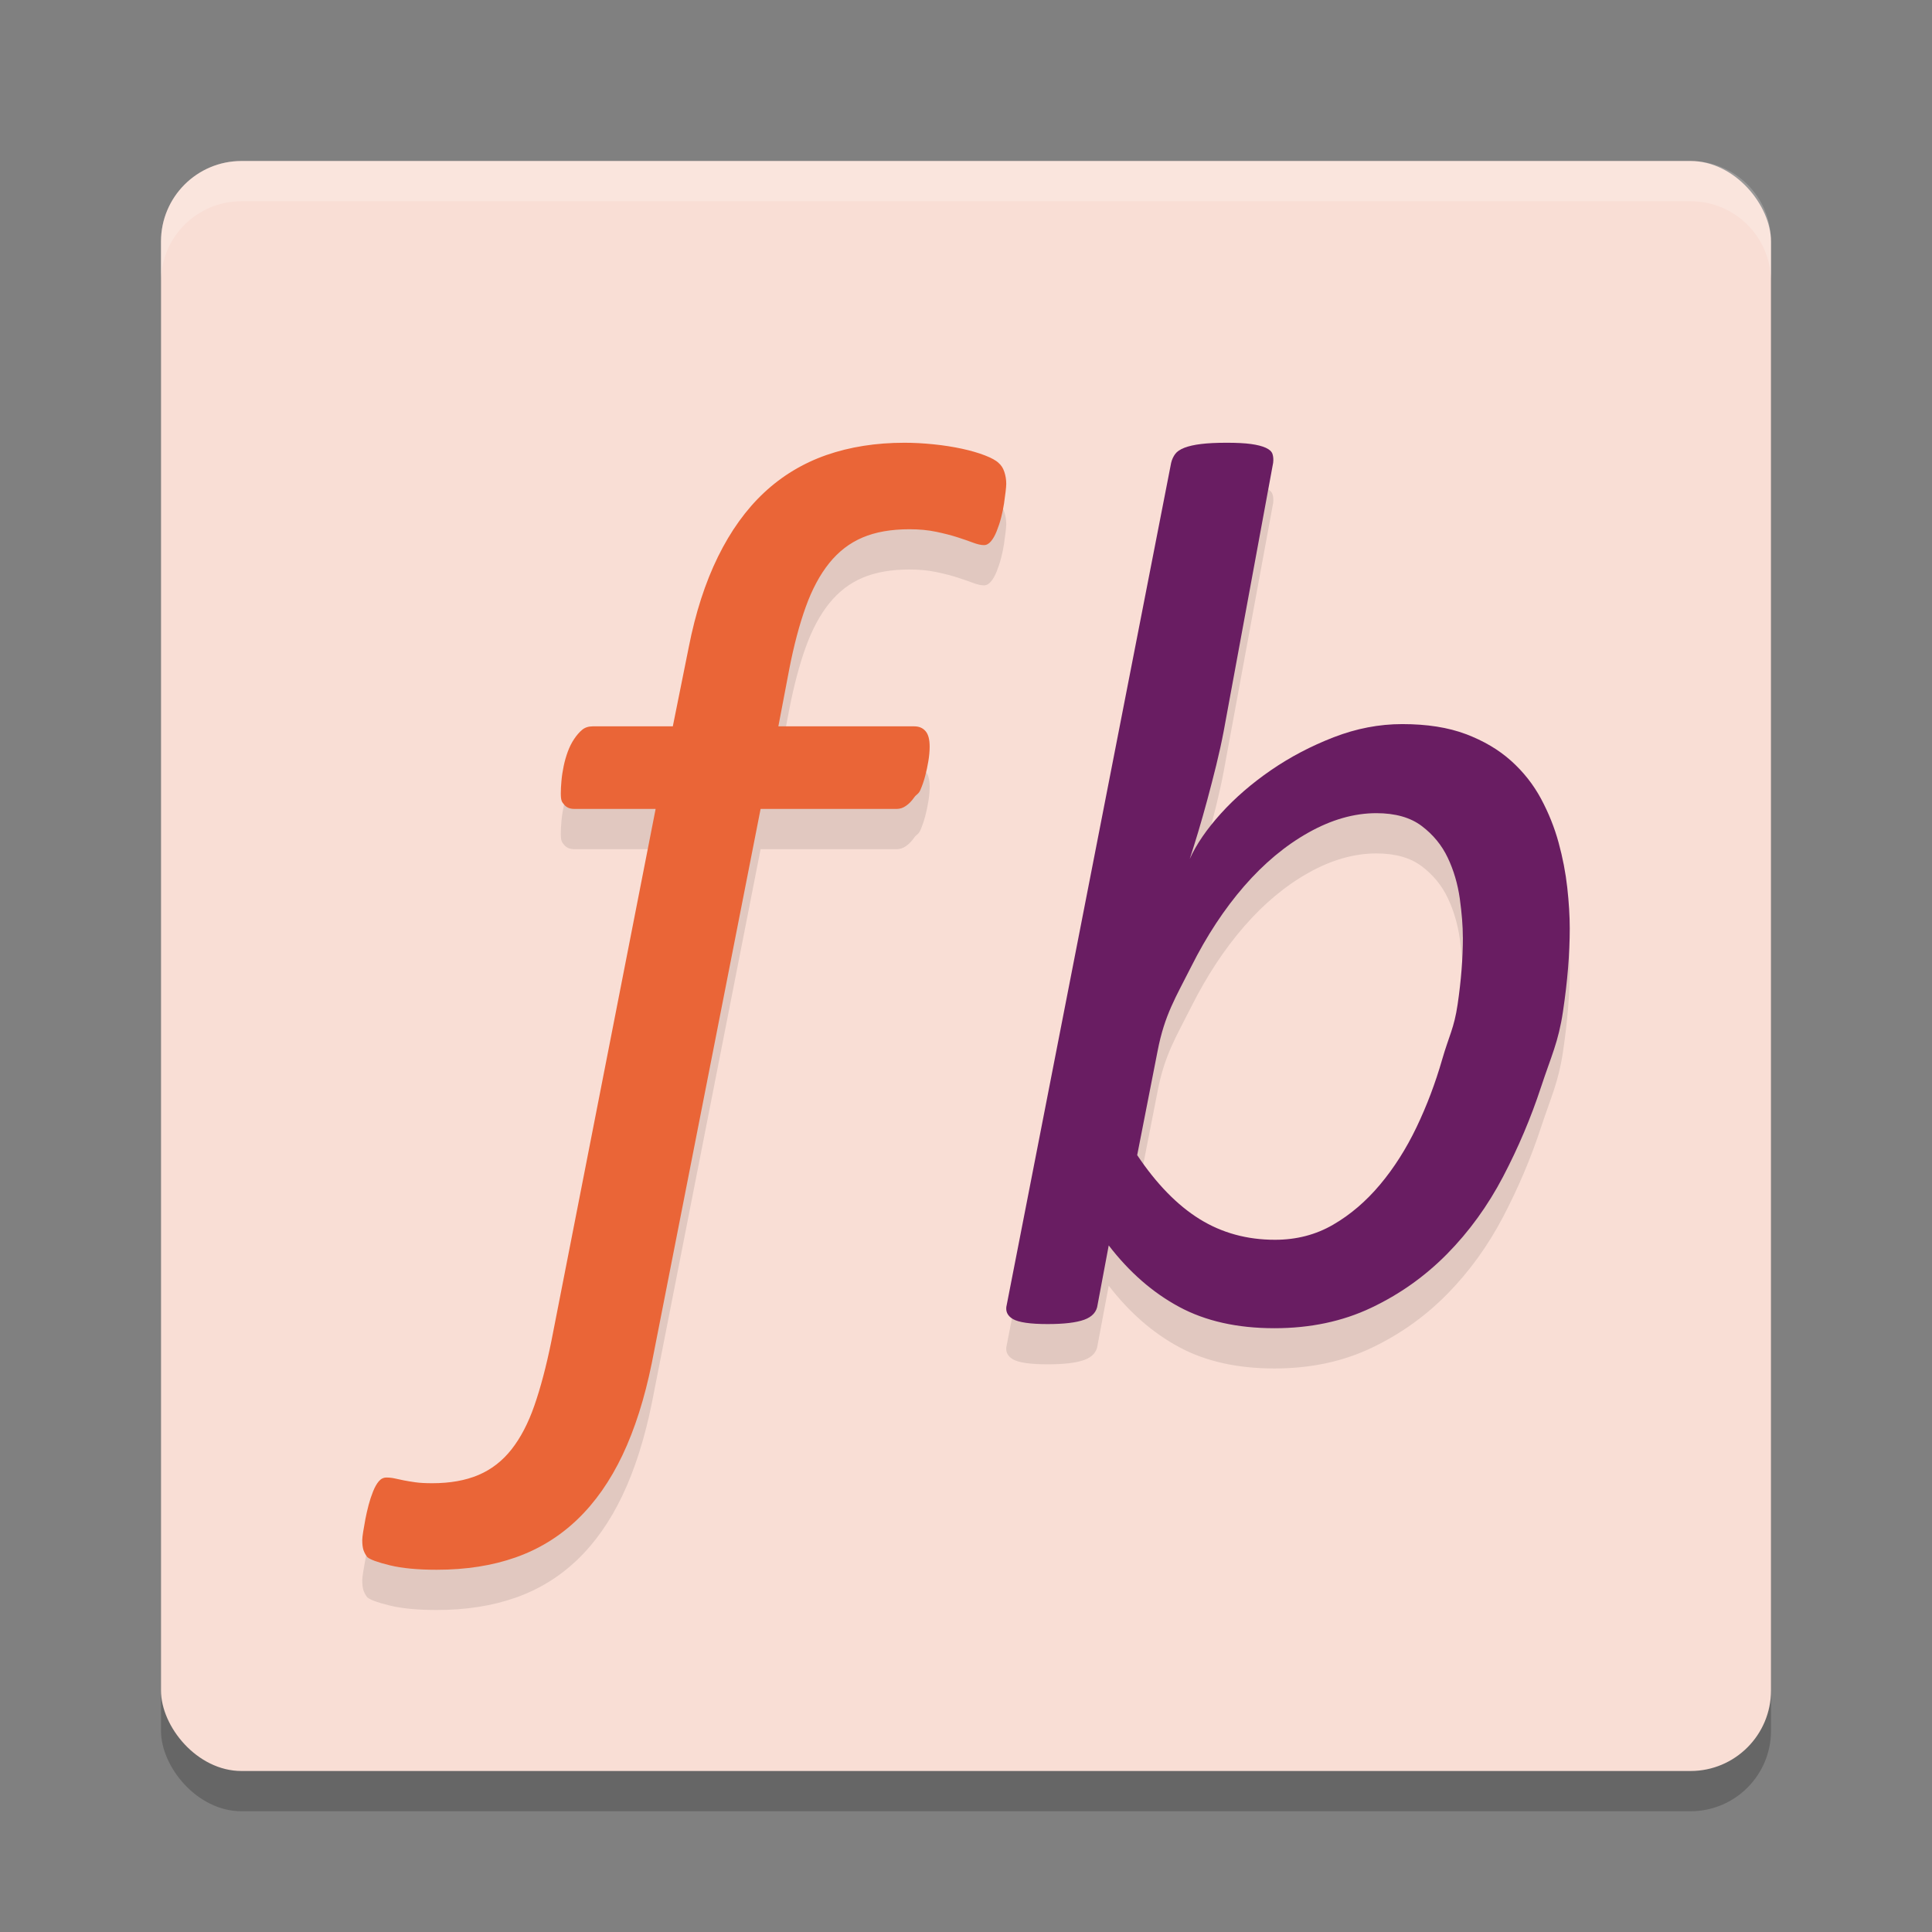 <svg xmlns="http://www.w3.org/2000/svg" width="48" height="48" version="1">
 <rect width="100%" height="100%" fill="#808080" stroke="none"/>
 <rect style="opacity:0.2" width="40" height="40" x="4" y="5" rx="2" ry="2"/>
 <rect style="fill:#f9ded5" width="40" height="40" x="4" y="4" rx="2" ry="2"/>
 <path style="opacity:0.2;fill:#ffffff" d="M 6,4 C 4.892,4 4,4.892 4,6 V 7 C 4,5.892 4.892,5 6,5 h 36 c 1.108,0 2,0.892 2,2 V 6 C 44,4.892 43.108,4 42,4 Z"/>
 <path style="opacity:0.1" d="m 25,13.021 c 0,0.042 -0.006,0.107 -0.016,0.196 -0.011,0.089 -0.024,0.188 -0.04,0.298 -0.016,0.11 -0.04,0.225 -0.071,0.345 -0.031,0.12 -0.069,0.233 -0.111,0.338 -0.042,0.105 -0.089,0.188 -0.142,0.251 -0.053,0.063 -0.111,0.094 -0.174,0.094 -0.074,0 -0.166,-0.021 -0.277,-0.063 -0.111,-0.042 -0.24,-0.086 -0.388,-0.134 -0.148,-0.047 -0.322,-0.092 -0.522,-0.134 -0.2,-0.042 -0.422,-0.063 -0.664,-0.063 -0.453,0 -0.841,0.068 -1.162,0.204 -0.322,0.136 -0.598,0.348 -0.83,0.636 -0.232,0.288 -0.427,0.651 -0.585,1.091 -0.158,0.439 -0.295,0.957 -0.411,1.554 l -0.269,1.412 h 3.379 c 0.116,0 0.208,0.039 0.277,0.118 0.069,0.078 0.103,0.207 0.103,0.385 0,0.115 -0.011,0.235 -0.032,0.361 -0.021,0.126 -0.047,0.249 -0.079,0.369 -0.031,0.12 -0.071,0.235 -0.118,0.345 -0.047,0.11 -0.1,0.107 -0.158,0.191 -0.058,0.084 -0.124,0.152 -0.198,0.204 -0.074,0.053 -0.148,0.076 -0.221,0.078 h -3.394 l -2.704,13.771 c -0.179,0.879 -0.422,1.64 -0.727,2.283 -0.306,0.643 -0.68,1.177 -1.123,1.601 -0.443,0.424 -0.954,0.738 -1.534,0.942 C 12.231,39.898 11.577,40 10.85,40 10.375,40 9.988,39.963 9.688,39.89 9.387,39.817 9.2,39.749 9.126,39.686 9.084,39.633 9.053,39.576 9.031,39.513 9.01,39.45 9,39.367 9,39.262 c 0,-0.042 0.008,-0.112 0.024,-0.212 0.016,-0.1 0.035,-0.204 0.055,-0.314 0.021,-0.11 0.048,-0.225 0.079,-0.345 0.032,-0.121 0.069,-0.233 0.111,-0.337 0.042,-0.105 0.089,-0.189 0.142,-0.251 0.053,-0.063 0.116,-0.094 0.19,-0.094 0.074,0 0.145,0.008 0.214,0.024 0.069,0.016 0.142,0.031 0.221,0.047 0.079,0.016 0.174,0.031 0.285,0.047 0.111,0.016 0.25,0.023 0.419,0.023 0.443,0 0.825,-0.068 1.146,-0.204 0.321,-0.136 0.595,-0.348 0.822,-0.636 0.227,-0.288 0.416,-0.651 0.569,-1.091 0.153,-0.439 0.293,-0.968 0.419,-1.585 l 2.593,-13.237 h -2.024 c -0.106,0 -0.187,-0.034 -0.245,-0.102 -0.058,-0.068 -0.087,-0.096 -0.087,-0.285 0,-0.084 0.005,-0.186 0.016,-0.306 0.01,-0.12 0.029,-0.243 0.055,-0.369 0.026,-0.126 0.061,-0.246 0.103,-0.361 0.042,-0.115 0.095,-0.22 0.158,-0.314 0.063,-0.094 0.129,-0.17 0.198,-0.228 0.069,-0.057 0.155,-0.086 0.261,-0.086 h 1.992 l 0.395,-1.962 c 0.168,-0.858 0.411,-1.609 0.727,-2.252 0.316,-0.643 0.698,-1.174 1.146,-1.593 0.448,-0.418 0.965,-0.73 1.549,-0.934 C 21.118,12.102 21.764,12 22.47,12 c 0.232,0 0.474,0.013 0.727,0.039 0.253,0.026 0.487,0.063 0.704,0.11 0.216,0.047 0.406,0.102 0.569,0.165 0.163,0.063 0.277,0.126 0.34,0.188 0.063,0.053 0.111,0.126 0.142,0.22 0.032,0.095 0.048,0.195 0.048,0.299 z"/>
 <path style="fill:#ea6537" d="m 25,12.021 c 0,0.042 -0.006,0.107 -0.016,0.196 -0.011,0.089 -0.024,0.188 -0.04,0.298 -0.016,0.11 -0.04,0.225 -0.071,0.345 -0.031,0.12 -0.069,0.233 -0.111,0.338 -0.042,0.105 -0.089,0.188 -0.142,0.251 -0.053,0.063 -0.111,0.094 -0.174,0.094 -0.074,0 -0.166,-0.021 -0.277,-0.063 -0.111,-0.042 -0.24,-0.086 -0.388,-0.134 -0.148,-0.047 -0.322,-0.092 -0.522,-0.134 -0.2,-0.042 -0.422,-0.063 -0.664,-0.063 -0.453,0 -0.841,0.068 -1.162,0.204 -0.322,0.136 -0.598,0.348 -0.83,0.636 -0.232,0.288 -0.427,0.651 -0.585,1.091 -0.158,0.439 -0.295,0.957 -0.411,1.554 l -0.269,1.412 h 3.379 c 0.116,0 0.208,0.039 0.277,0.118 0.069,0.078 0.103,0.207 0.103,0.385 0,0.115 -0.011,0.235 -0.032,0.361 -0.021,0.126 -0.047,0.249 -0.079,0.369 -0.031,0.12 -0.071,0.235 -0.118,0.345 -0.047,0.11 -0.1,0.107 -0.158,0.191 -0.058,0.084 -0.124,0.152 -0.198,0.204 -0.074,0.053 -0.148,0.076 -0.221,0.078 h -3.394 l -2.704,13.771 c -0.179,0.879 -0.422,1.64 -0.727,2.283 -0.306,0.643 -0.68,1.177 -1.123,1.601 -0.443,0.424 -0.954,0.738 -1.534,0.942 C 12.231,38.898 11.577,39 10.85,39 10.375,39 9.988,38.963 9.688,38.89 9.387,38.817 9.2,38.749 9.126,38.686 9.084,38.633 9.053,38.576 9.031,38.513 9.01,38.45 9,38.367 9,38.262 c 0,-0.042 0.008,-0.112 0.024,-0.212 0.016,-0.1 0.035,-0.204 0.055,-0.314 0.021,-0.11 0.048,-0.225 0.079,-0.345 0.032,-0.121 0.069,-0.233 0.111,-0.337 0.042,-0.105 0.089,-0.189 0.142,-0.251 0.053,-0.063 0.116,-0.094 0.19,-0.094 0.074,0 0.145,0.008 0.214,0.024 0.069,0.016 0.142,0.031 0.221,0.047 0.079,0.016 0.174,0.031 0.285,0.047 0.111,0.016 0.25,0.023 0.419,0.023 0.443,0 0.825,-0.068 1.146,-0.204 0.321,-0.136 0.595,-0.348 0.822,-0.636 0.227,-0.288 0.416,-0.651 0.569,-1.091 0.153,-0.439 0.293,-0.968 0.419,-1.585 l 2.593,-13.237 h -2.024 c -0.106,0 -0.187,-0.034 -0.245,-0.102 -0.058,-0.068 -0.087,-0.096 -0.087,-0.285 0,-0.084 0.005,-0.186 0.016,-0.306 0.01,-0.12 0.029,-0.243 0.055,-0.369 0.026,-0.126 0.061,-0.246 0.103,-0.361 0.042,-0.115 0.095,-0.22 0.158,-0.314 0.063,-0.094 0.129,-0.17 0.198,-0.228 0.069,-0.057 0.155,-0.086 0.261,-0.086 h 1.992 l 0.395,-1.962 c 0.168,-0.858 0.411,-1.609 0.727,-2.252 0.316,-0.643 0.698,-1.174 1.146,-1.593 0.448,-0.418 0.965,-0.73 1.549,-0.934 C 21.118,11.102 21.764,11 22.47,11 c 0.232,0 0.474,0.013 0.727,0.039 0.253,0.026 0.487,0.063 0.704,0.11 0.216,0.047 0.406,0.102 0.569,0.165 0.163,0.063 0.277,0.126 0.34,0.188 0.063,0.053 0.111,0.126 0.142,0.22 0.032,0.095 0.048,0.195 0.048,0.299 z"/>
 <path style="opacity:0.1" d="m 39,24.071 c 0,0.623 -0.056,1.311 -0.169,2.064 -0.112,0.753 -0.294,1.111 -0.545,1.874 -0.251,0.764 -0.566,1.506 -0.944,2.228 -0.379,0.722 -0.842,1.361 -1.389,1.916 -0.548,0.556 -1.177,1.003 -1.889,1.34 -0.711,0.337 -1.512,0.506 -2.403,0.506 -0.921,0 -1.71,-0.177 -2.365,-0.53 -0.655,-0.353 -1.239,-0.862 -1.75,-1.527 l -0.276,1.471 c -0.021,0.177 -0.131,0.301 -0.33,0.374 -0.2,0.073 -0.504,0.109 -0.913,0.109 -0.43,0 -0.717,-0.042 -0.86,-0.124 -0.143,-0.083 -0.195,-0.203 -0.154,-0.358 l 4.084,-20.916 c 0.02,-0.083 0.054,-0.156 0.1,-0.218 0.046,-0.063 0.123,-0.114 0.23,-0.156 0.108,-0.041 0.246,-0.073 0.415,-0.093 C 30.011,12.01 30.223,12 30.479,12 c 0.246,0 0.445,0.01 0.599,0.031 0.154,0.021 0.276,0.052 0.368,0.093 0.092,0.042 0.148,0.093 0.169,0.156 0.02,0.062 0.026,0.135 0.016,0.218 l -1.228,6.664 c -0.051,0.27 -0.113,0.551 -0.184,0.841 -0.072,0.291 -0.146,0.579 -0.223,0.865 -0.077,0.286 -0.154,0.556 -0.23,0.81 -0.077,0.255 -0.146,0.475 -0.207,0.662 0.164,-0.364 0.422,-0.74 0.775,-1.13 0.353,-0.39 0.768,-0.748 1.243,-1.075 0.476,-0.327 0.995,-0.6 1.558,-0.818 0.563,-0.218 1.131,-0.327 1.704,-0.327 0.614,0 1.141,0.083 1.581,0.249 0.44,0.166 0.814,0.387 1.121,0.662 0.307,0.275 0.555,0.59 0.745,0.943 0.189,0.353 0.335,0.717 0.437,1.091 0.102,0.374 0.174,0.745 0.215,1.114 0.041,0.369 0.062,0.709 0.062,1.021 z m -2.656,0.218 c 0,-0.28 -0.026,-0.602 -0.076,-0.966 -0.052,-0.363 -0.151,-0.701 -0.299,-1.013 -0.148,-0.312 -0.364,-0.574 -0.645,-0.787 -0.281,-0.213 -0.658,-0.32 -1.129,-0.32 -0.553,0 -1.116,0.161 -1.689,0.483 -0.573,0.322 -1.105,0.766 -1.597,1.332 -0.491,0.566 -0.929,1.231 -1.312,1.994 -0.384,0.763 -0.663,1.197 -0.837,2.1 l -0.507,2.587 c 0.481,0.717 0.998,1.246 1.551,1.589 0.553,0.343 1.177,0.514 1.873,0.514 0.532,0 1.013,-0.124 1.443,-0.374 0.43,-0.249 0.819,-0.582 1.167,-0.997 0.348,-0.415 0.65,-0.891 0.906,-1.425 0.256,-0.535 0.468,-1.096 0.637,-1.683 0.169,-0.587 0.297,-0.776 0.384,-1.368 0.087,-0.592 0.131,-1.148 0.131,-1.667 z"/>
 <path style="fill:#691d62" d="m 39,23.071 c 0,0.623 -0.056,1.311 -0.169,2.064 -0.112,0.753 -0.294,1.111 -0.545,1.874 -0.251,0.764 -0.566,1.506 -0.944,2.228 -0.379,0.722 -0.842,1.361 -1.389,1.916 -0.548,0.556 -1.177,1.003 -1.889,1.34 -0.711,0.337 -1.512,0.506 -2.403,0.506 -0.921,0 -1.71,-0.177 -2.365,-0.53 -0.655,-0.353 -1.239,-0.862 -1.75,-1.527 l -0.276,1.471 c -0.021,0.177 -0.131,0.301 -0.33,0.374 -0.2,0.073 -0.504,0.109 -0.913,0.109 -0.43,0 -0.717,-0.042 -0.86,-0.124 -0.143,-0.083 -0.195,-0.203 -0.154,-0.358 l 4.084,-20.916 c 0.02,-0.083 0.054,-0.156 0.1,-0.218 0.046,-0.063 0.123,-0.114 0.23,-0.156 0.108,-0.041 0.246,-0.073 0.415,-0.093 C 30.011,11.01 30.223,11 30.479,11 c 0.246,0 0.445,0.01 0.599,0.031 0.154,0.021 0.276,0.052 0.368,0.093 0.092,0.042 0.148,0.093 0.169,0.156 0.02,0.062 0.026,0.135 0.016,0.218 l -1.228,6.664 c -0.051,0.27 -0.113,0.551 -0.184,0.841 -0.072,0.291 -0.146,0.579 -0.223,0.865 -0.077,0.286 -0.154,0.556 -0.23,0.81 -0.077,0.255 -0.146,0.475 -0.207,0.662 0.164,-0.364 0.422,-0.74 0.775,-1.13 0.353,-0.39 0.768,-0.748 1.243,-1.075 0.476,-0.327 0.995,-0.6 1.558,-0.818 0.563,-0.218 1.131,-0.327 1.704,-0.327 0.614,0 1.141,0.083 1.581,0.249 0.44,0.166 0.814,0.387 1.121,0.662 0.307,0.275 0.555,0.59 0.745,0.943 0.189,0.353 0.335,0.717 0.437,1.091 0.102,0.374 0.174,0.745 0.215,1.114 0.041,0.369 0.062,0.709 0.062,1.021 z m -2.656,0.218 c 0,-0.28 -0.026,-0.602 -0.076,-0.966 -0.052,-0.363 -0.151,-0.701 -0.299,-1.013 -0.148,-0.312 -0.364,-0.574 -0.645,-0.787 -0.281,-0.213 -0.658,-0.32 -1.129,-0.32 -0.553,0 -1.116,0.161 -1.689,0.483 -0.573,0.322 -1.105,0.766 -1.597,1.332 -0.491,0.566 -0.929,1.231 -1.312,1.994 -0.384,0.763 -0.663,1.197 -0.837,2.1 l -0.507,2.587 c 0.481,0.717 0.998,1.246 1.551,1.589 0.553,0.343 1.177,0.514 1.873,0.514 0.532,0 1.013,-0.124 1.443,-0.374 0.43,-0.249 0.819,-0.582 1.167,-0.997 0.348,-0.415 0.65,-0.891 0.906,-1.425 0.256,-0.535 0.468,-1.096 0.637,-1.683 0.169,-0.587 0.297,-0.776 0.384,-1.368 0.087,-0.592 0.131,-1.148 0.131,-1.667 z"/>
</svg>
